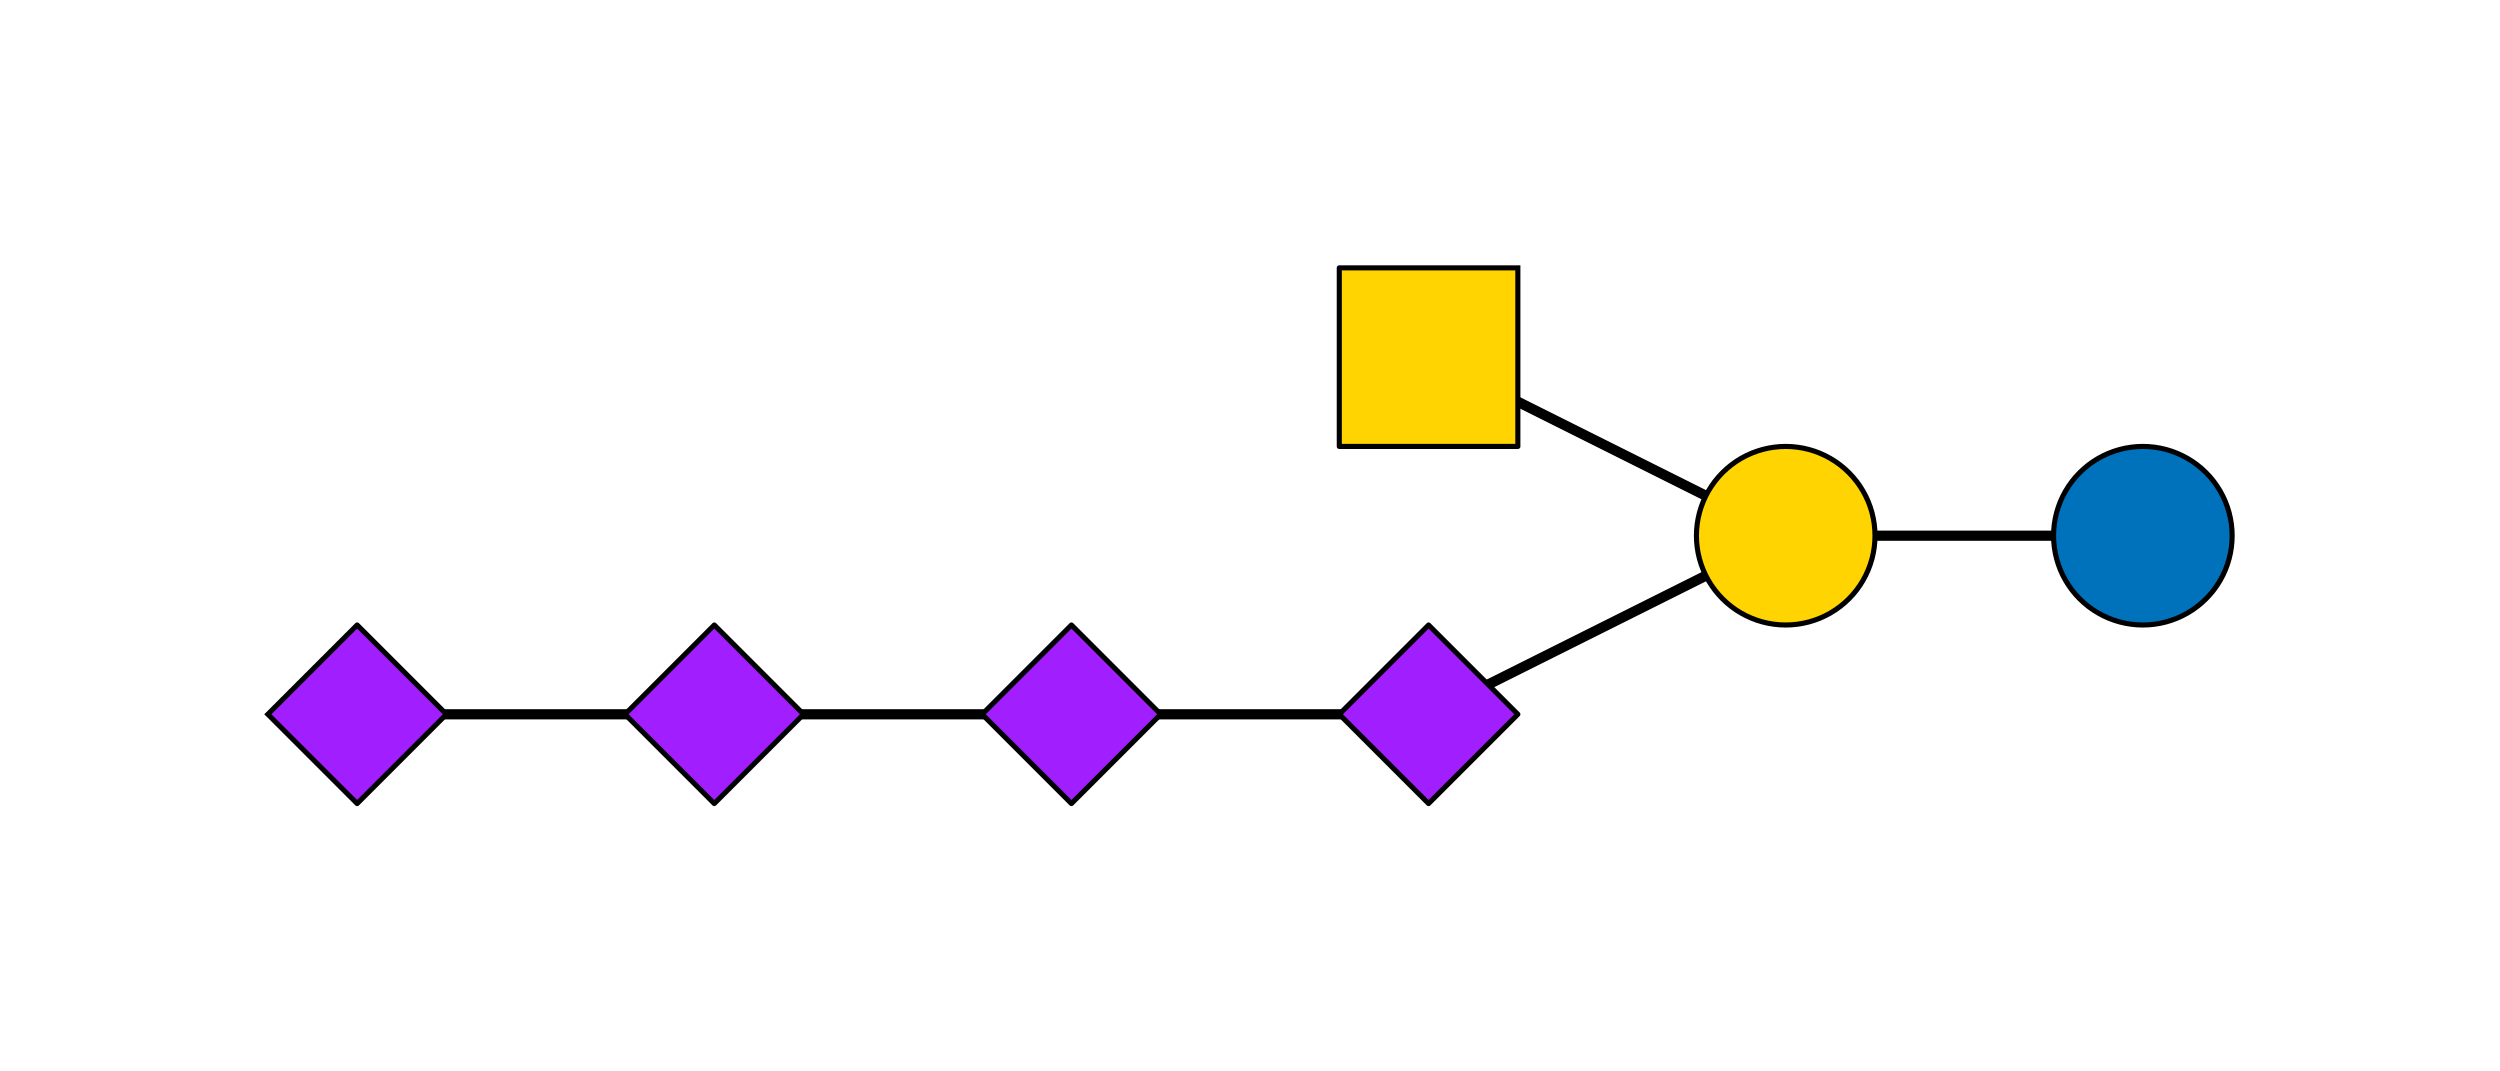 <?xml version="1.0"?>
<!DOCTYPE svg PUBLIC '-//W3C//DTD SVG 1.0//EN'
          'http://www.w3.org/TR/2001/REC-SVG-20010904/DTD/svg10.dtd'>
<svg xmlns:xlink="http://www.w3.org/1999/xlink" style="fill-opacity:1; color-rendering:auto; color-interpolation:auto; text-rendering:auto; stroke:black; stroke-linecap:square; stroke-miterlimit:10; shape-rendering:auto; stroke-opacity:1; fill:black; stroke-dasharray:none; font-weight:normal; stroke-width:1; font-family:'Dialog'; font-style:normal; stroke-linejoin:miter; font-size:12px; stroke-dashoffset:0; image-rendering:auto;" width="490" height="210" xmlns="http://www.w3.org/2000/svg"
><rect width="100%" height="100%" fill="#333333" stroke="none"/><!--Generated by the Batik Graphics2D SVG Generator--><defs id="genericDefs"
  /><g
  ><defs id="defs1"
    ><clipPath clipPathUnits="userSpaceOnUse" id="clipPath1"
      ><path d="M0 0 L490 0 L490 210 L0 210 L0 0 Z"
      /></clipPath
    ></defs
    ><g style="fill:white; stroke:white;"
    ><rect x="0" y="0" width="490" style="clip-path:url(#clipPath1); stroke:none;" height="210"
    /></g
    ><g style="fill:white; text-rendering:optimizeSpeed; color-rendering:optimizeSpeed; image-rendering:optimizeSpeed; shape-rendering:crispEdges; stroke:white; color-interpolation:sRGB;"
    ><rect x="0" width="490" height="210" y="0" style="stroke:none;"
    /></g
    ><g style="stroke-linecap:butt; text-rendering:geometricPrecision; color-rendering:optimizeQuality; image-rendering:optimizeQuality; stroke-linejoin:round; color-interpolation:linearRGB; stroke-width:2;"
    ><line y2="105" style="fill:none;" x1="420" x2="350" y1="105"
      /><line y2="140" style="fill:none;" x1="350" x2="280" y1="105"
      /><line y2="70" style="fill:none;" x1="350" x2="280" y1="105"
      /><line y2="140" style="fill:none;" x1="280" x2="210" y1="140"
      /><line y2="140" style="fill:none;" x1="210" x2="140" y1="140"
      /><line y2="140" style="fill:none;" x1="140" x2="70" y1="140"
    /></g
    ><g style="fill:rgb(0,114,188); text-rendering:optimizeSpeed; color-rendering:optimizeSpeed; image-rendering:optimizeSpeed; shape-rendering:crispEdges; stroke:rgb(0,114,188); color-interpolation:sRGB;"
    ><path style="stroke:none;" d="M402.5 105 L402.538 106.145 L402.65 107.284 L402.836 108.414 L403.096 109.529 L403.429 110.625 L403.832 111.697 L404.305 112.74 L404.844 113.75 L405.449 114.722 L406.116 115.653 L406.843 116.539 L407.626 117.374 L408.462 118.157 L409.347 118.884 L410.277 119.551 L411.25 120.155 L412.26 120.695 L413.303 121.168 L414.375 121.571 L415.471 121.904 L416.586 122.164 L417.716 122.35 L418.855 122.463 L420 122.5 L421.145 122.463 L422.284 122.35 L423.414 122.164 L424.529 121.904 L425.625 121.571 L426.697 121.168 L427.74 120.695 L428.75 120.155 L429.723 119.551 L430.653 118.884 L431.538 118.157 L432.374 117.374 L433.157 116.539 L433.884 115.653 L434.551 114.722 L435.156 113.75 L435.695 112.74 L436.168 111.697 L436.571 110.625 L436.904 109.529 L437.164 108.414 L437.35 107.284 L437.462 106.145 L437.5 105 L437.462 103.855 L437.35 102.716 L437.164 101.586 L436.904 100.471 L436.571 99.375 L436.168 98.303 L435.695 97.26 L435.156 96.25 L434.551 95.278 L433.884 94.347 L433.157 93.461 L432.374 92.626 L431.538 91.843 L430.653 91.116 L429.723 90.449 L428.75 89.845 L427.74 89.305 L426.697 88.832 L425.625 88.429 L424.529 88.096 L423.414 87.836 L422.284 87.65 L421.145 87.537 L420 87.5 L418.855 87.537 L417.716 87.65 L416.586 87.836 L415.471 88.096 L414.375 88.429 L413.303 88.832 L412.26 89.305 L411.25 89.845 L410.277 90.449 L409.347 91.116 L408.462 91.843 L407.626 92.626 L406.843 93.461 L406.116 94.347 L405.449 95.278 L404.844 96.25 L404.305 97.26 L403.832 98.303 L403.429 99.375 L403.096 100.471 L402.836 101.586 L402.65 102.716 L402.538 103.855 Z"
    /></g
    ><g style="text-rendering:geometricPrecision; color-interpolation:linearRGB; color-rendering:optimizeQuality; stroke-linecap:butt; image-rendering:optimizeQuality; stroke-linejoin:round;"
    ><path d="M402.5 105 L402.538 106.145 L402.65 107.284 L402.836 108.414 L403.096 109.529 L403.429 110.625 L403.832 111.697 L404.305 112.74 L404.844 113.75 L405.449 114.722 L406.116 115.653 L406.843 116.539 L407.626 117.374 L408.462 118.157 L409.347 118.884 L410.277 119.551 L411.25 120.155 L412.26 120.695 L413.303 121.168 L414.375 121.571 L415.471 121.904 L416.586 122.164 L417.716 122.35 L418.855 122.463 L420 122.5 L420 122.5 L421.145 122.463 L422.284 122.35 L423.414 122.164 L424.529 121.904 L425.625 121.571 L426.697 121.168 L427.74 120.695 L428.75 120.155 L429.723 119.551 L430.653 118.884 L431.538 118.157 L432.374 117.374 L433.157 116.539 L433.884 115.653 L434.551 114.722 L435.156 113.75 L435.695 112.74 L436.168 111.697 L436.571 110.625 L436.904 109.529 L437.164 108.414 L437.35 107.284 L437.462 106.145 L437.5 105 L437.5 105 L437.462 103.855 L437.35 102.716 L437.164 101.586 L436.904 100.471 L436.571 99.375 L436.168 98.303 L435.695 97.26 L435.156 96.25 L434.551 95.278 L433.884 94.347 L433.157 93.461 L432.374 92.626 L431.538 91.843 L430.653 91.116 L429.723 90.449 L428.75 89.845 L427.74 89.305 L426.697 88.832 L425.625 88.429 L424.529 88.096 L423.414 87.836 L422.284 87.65 L421.145 87.537 L420 87.5 L420 87.5 L418.855 87.537 L417.716 87.65 L416.586 87.836 L415.471 88.096 L414.375 88.429 L413.303 88.832 L412.26 89.305 L411.25 89.845 L410.277 90.449 L409.347 91.116 L408.462 91.843 L407.626 92.626 L406.843 93.461 L406.116 94.347 L405.449 95.278 L404.844 96.25 L404.305 97.26 L403.832 98.303 L403.429 99.375 L403.096 100.471 L402.836 101.586 L402.65 102.716 L402.538 103.855 L402.5 105 Z" style="fill:none; fill-rule:evenodd;"
    /></g
    ><g style="fill:rgb(255,212,0); text-rendering:optimizeSpeed; color-rendering:optimizeSpeed; image-rendering:optimizeSpeed; shape-rendering:crispEdges; stroke:rgb(255,212,0); color-interpolation:sRGB;"
    ><path style="stroke:none;" d="M332.5 105 L332.538 106.145 L332.65 107.284 L332.836 108.414 L333.096 109.529 L333.429 110.625 L333.832 111.697 L334.305 112.74 L334.844 113.75 L335.449 114.722 L336.116 115.653 L336.843 116.539 L337.626 117.374 L338.462 118.157 L339.347 118.884 L340.277 119.551 L341.25 120.155 L342.26 120.695 L343.303 121.168 L344.375 121.571 L345.471 121.904 L346.586 122.164 L347.716 122.35 L348.855 122.463 L350 122.5 L351.145 122.463 L352.284 122.35 L353.414 122.164 L354.529 121.904 L355.625 121.571 L356.697 121.168 L357.74 120.695 L358.75 120.155 L359.723 119.551 L360.653 118.884 L361.538 118.157 L362.374 117.374 L363.157 116.539 L363.884 115.653 L364.551 114.722 L365.156 113.75 L365.695 112.74 L366.168 111.697 L366.571 110.625 L366.904 109.529 L367.164 108.414 L367.35 107.284 L367.462 106.145 L367.5 105 L367.462 103.855 L367.35 102.716 L367.164 101.586 L366.904 100.471 L366.571 99.375 L366.168 98.303 L365.695 97.26 L365.156 96.25 L364.551 95.278 L363.884 94.347 L363.157 93.461 L362.374 92.626 L361.538 91.843 L360.653 91.116 L359.723 90.449 L358.75 89.845 L357.74 89.305 L356.697 88.832 L355.625 88.429 L354.529 88.096 L353.414 87.836 L352.284 87.65 L351.145 87.537 L350 87.5 L348.855 87.537 L347.716 87.65 L346.586 87.836 L345.471 88.096 L344.375 88.429 L343.303 88.832 L342.26 89.305 L341.25 89.845 L340.277 90.449 L339.347 91.116 L338.462 91.843 L337.626 92.626 L336.843 93.461 L336.116 94.347 L335.449 95.278 L334.844 96.25 L334.305 97.26 L333.832 98.303 L333.429 99.375 L333.096 100.471 L332.836 101.586 L332.65 102.716 L332.538 103.855 Z"
    /></g
    ><g style="text-rendering:geometricPrecision; color-interpolation:linearRGB; color-rendering:optimizeQuality; stroke-linecap:butt; image-rendering:optimizeQuality; stroke-linejoin:round;"
    ><path d="M332.5 105 L332.538 106.145 L332.65 107.284 L332.836 108.414 L333.096 109.529 L333.429 110.625 L333.832 111.697 L334.305 112.74 L334.844 113.75 L335.449 114.722 L336.116 115.653 L336.843 116.539 L337.626 117.374 L338.462 118.157 L339.347 118.884 L340.277 119.551 L341.25 120.155 L342.26 120.695 L343.303 121.168 L344.375 121.571 L345.471 121.904 L346.586 122.164 L347.716 122.35 L348.855 122.463 L350 122.5 L350 122.5 L351.145 122.463 L352.284 122.35 L353.414 122.164 L354.529 121.904 L355.625 121.571 L356.697 121.168 L357.74 120.695 L358.75 120.155 L359.723 119.551 L360.653 118.884 L361.538 118.157 L362.374 117.374 L363.157 116.539 L363.884 115.653 L364.551 114.722 L365.156 113.75 L365.695 112.74 L366.168 111.697 L366.571 110.625 L366.904 109.529 L367.164 108.414 L367.35 107.284 L367.462 106.145 L367.5 105 L367.5 105 L367.462 103.855 L367.35 102.716 L367.164 101.586 L366.904 100.471 L366.571 99.375 L366.168 98.303 L365.695 97.26 L365.156 96.25 L364.551 95.278 L363.884 94.347 L363.157 93.461 L362.374 92.626 L361.538 91.843 L360.653 91.116 L359.723 90.449 L358.75 89.845 L357.74 89.305 L356.697 88.832 L355.625 88.429 L354.529 88.096 L353.414 87.836 L352.284 87.65 L351.145 87.537 L350 87.5 L350 87.5 L348.855 87.537 L347.716 87.65 L346.586 87.836 L345.471 88.096 L344.375 88.429 L343.303 88.832 L342.26 89.305 L341.25 89.845 L340.277 90.449 L339.347 91.116 L338.462 91.843 L337.626 92.626 L336.843 93.461 L336.116 94.347 L335.449 95.278 L334.844 96.25 L334.305 97.26 L333.832 98.303 L333.429 99.375 L333.096 100.471 L332.836 101.586 L332.65 102.716 L332.538 103.855 L332.5 105 Z" style="fill:none; fill-rule:evenodd;"
    /></g
    ><g style="fill:rgb(161,31,255); text-rendering:optimizeSpeed; color-rendering:optimizeSpeed; image-rendering:optimizeSpeed; shape-rendering:crispEdges; stroke:rgb(161,31,255); color-interpolation:sRGB;"
    ><path style="stroke:none;" d="M297.5 140 L280 122.5 L262.5 140 L280 157.5 Z"
    /></g
    ><g style="text-rendering:geometricPrecision; stroke-width:0.5; color-interpolation:linearRGB; color-rendering:optimizeQuality; image-rendering:optimizeQuality;"
    ><path d="M262.5 140 L280 122.5 L297.5 140 L280 157.5 L262.5 140" style="fill:none; fill-rule:evenodd;"
      /><path style="fill:none; stroke-width:1; fill-rule:evenodd; stroke-linecap:butt; stroke-linejoin:round;" d="M262.5 140 L280 122.5 L297.5 140 L280 157.5 L262.5 140"
    /></g
    ><g style="fill:rgb(161,31,255); text-rendering:optimizeSpeed; color-rendering:optimizeSpeed; image-rendering:optimizeSpeed; shape-rendering:crispEdges; stroke:rgb(161,31,255); color-interpolation:sRGB;"
    ><path style="stroke:none;" d="M227.5 140 L210 122.5 L192.5 140 L210 157.5 Z"
    /></g
    ><g style="text-rendering:geometricPrecision; stroke-width:0.5; color-interpolation:linearRGB; color-rendering:optimizeQuality; image-rendering:optimizeQuality;"
    ><path d="M192.5 140 L210 122.5 L227.5 140 L210 157.5 L192.5 140" style="fill:none; fill-rule:evenodd;"
      /><path style="fill:none; stroke-width:1; fill-rule:evenodd; stroke-linecap:butt; stroke-linejoin:round;" d="M192.5 140 L210 122.5 L227.5 140 L210 157.5 L192.5 140"
    /></g
    ><g style="fill:rgb(161,31,255); text-rendering:optimizeSpeed; color-rendering:optimizeSpeed; image-rendering:optimizeSpeed; shape-rendering:crispEdges; stroke:rgb(161,31,255); color-interpolation:sRGB;"
    ><path style="stroke:none;" d="M157.5 140 L140 122.5 L122.5 140 L140 157.5 Z"
    /></g
    ><g style="text-rendering:geometricPrecision; stroke-width:0.5; color-interpolation:linearRGB; color-rendering:optimizeQuality; image-rendering:optimizeQuality;"
    ><path d="M122.5 140 L140 122.5 L157.5 140 L140 157.5 L122.5 140" style="fill:none; fill-rule:evenodd;"
      /><path style="fill:none; stroke-width:1; fill-rule:evenodd; stroke-linecap:butt; stroke-linejoin:round;" d="M122.5 140 L140 122.5 L157.5 140 L140 157.5 L122.5 140"
    /></g
    ><g style="fill:rgb(161,31,255); text-rendering:optimizeSpeed; color-rendering:optimizeSpeed; image-rendering:optimizeSpeed; shape-rendering:crispEdges; stroke:rgb(161,31,255); color-interpolation:sRGB;"
    ><path style="stroke:none;" d="M87.5 140 L70 122.5 L52.5 140 L70 157.5 Z"
    /></g
    ><g style="text-rendering:geometricPrecision; stroke-width:0.5; color-interpolation:linearRGB; color-rendering:optimizeQuality; image-rendering:optimizeQuality;"
    ><path d="M52.5 140 L70 122.5 L87.5 140 L70 157.5 L52.5 140" style="fill:none; fill-rule:evenodd;"
      /><path style="fill:none; stroke-width:1; fill-rule:evenodd; stroke-linecap:butt; stroke-linejoin:round;" d="M52.5 140 L70 122.5 L87.5 140 L70 157.5 L52.5 140"
    /></g
    ><g style="fill:rgb(255,212,0); text-rendering:optimizeSpeed; color-rendering:optimizeSpeed; image-rendering:optimizeSpeed; shape-rendering:crispEdges; stroke:rgb(255,212,0); color-interpolation:sRGB;"
    ><path style="stroke:none;" d="M262.5 87.5 L297.5 87.5 L297.5 52.5 L262.5 52.5 Z"
    /></g
    ><g style="text-rendering:geometricPrecision; stroke-width:0.5; color-interpolation:linearRGB; color-rendering:optimizeQuality; image-rendering:optimizeQuality;"
    ><path d="M297.5 52.5 L297.5 87.5 L262.5 87.5 L262.5 52.5 L297.5 52.5" style="fill:none; fill-rule:evenodd;"
      /><path style="fill:none; stroke-width:1; fill-rule:evenodd; stroke-linecap:butt; stroke-linejoin:round;" d="M297.5 52.5 L297.5 87.5 L262.5 87.5 L262.5 52.5 L297.5 52.5"
    /></g
  ></g
></svg
>
